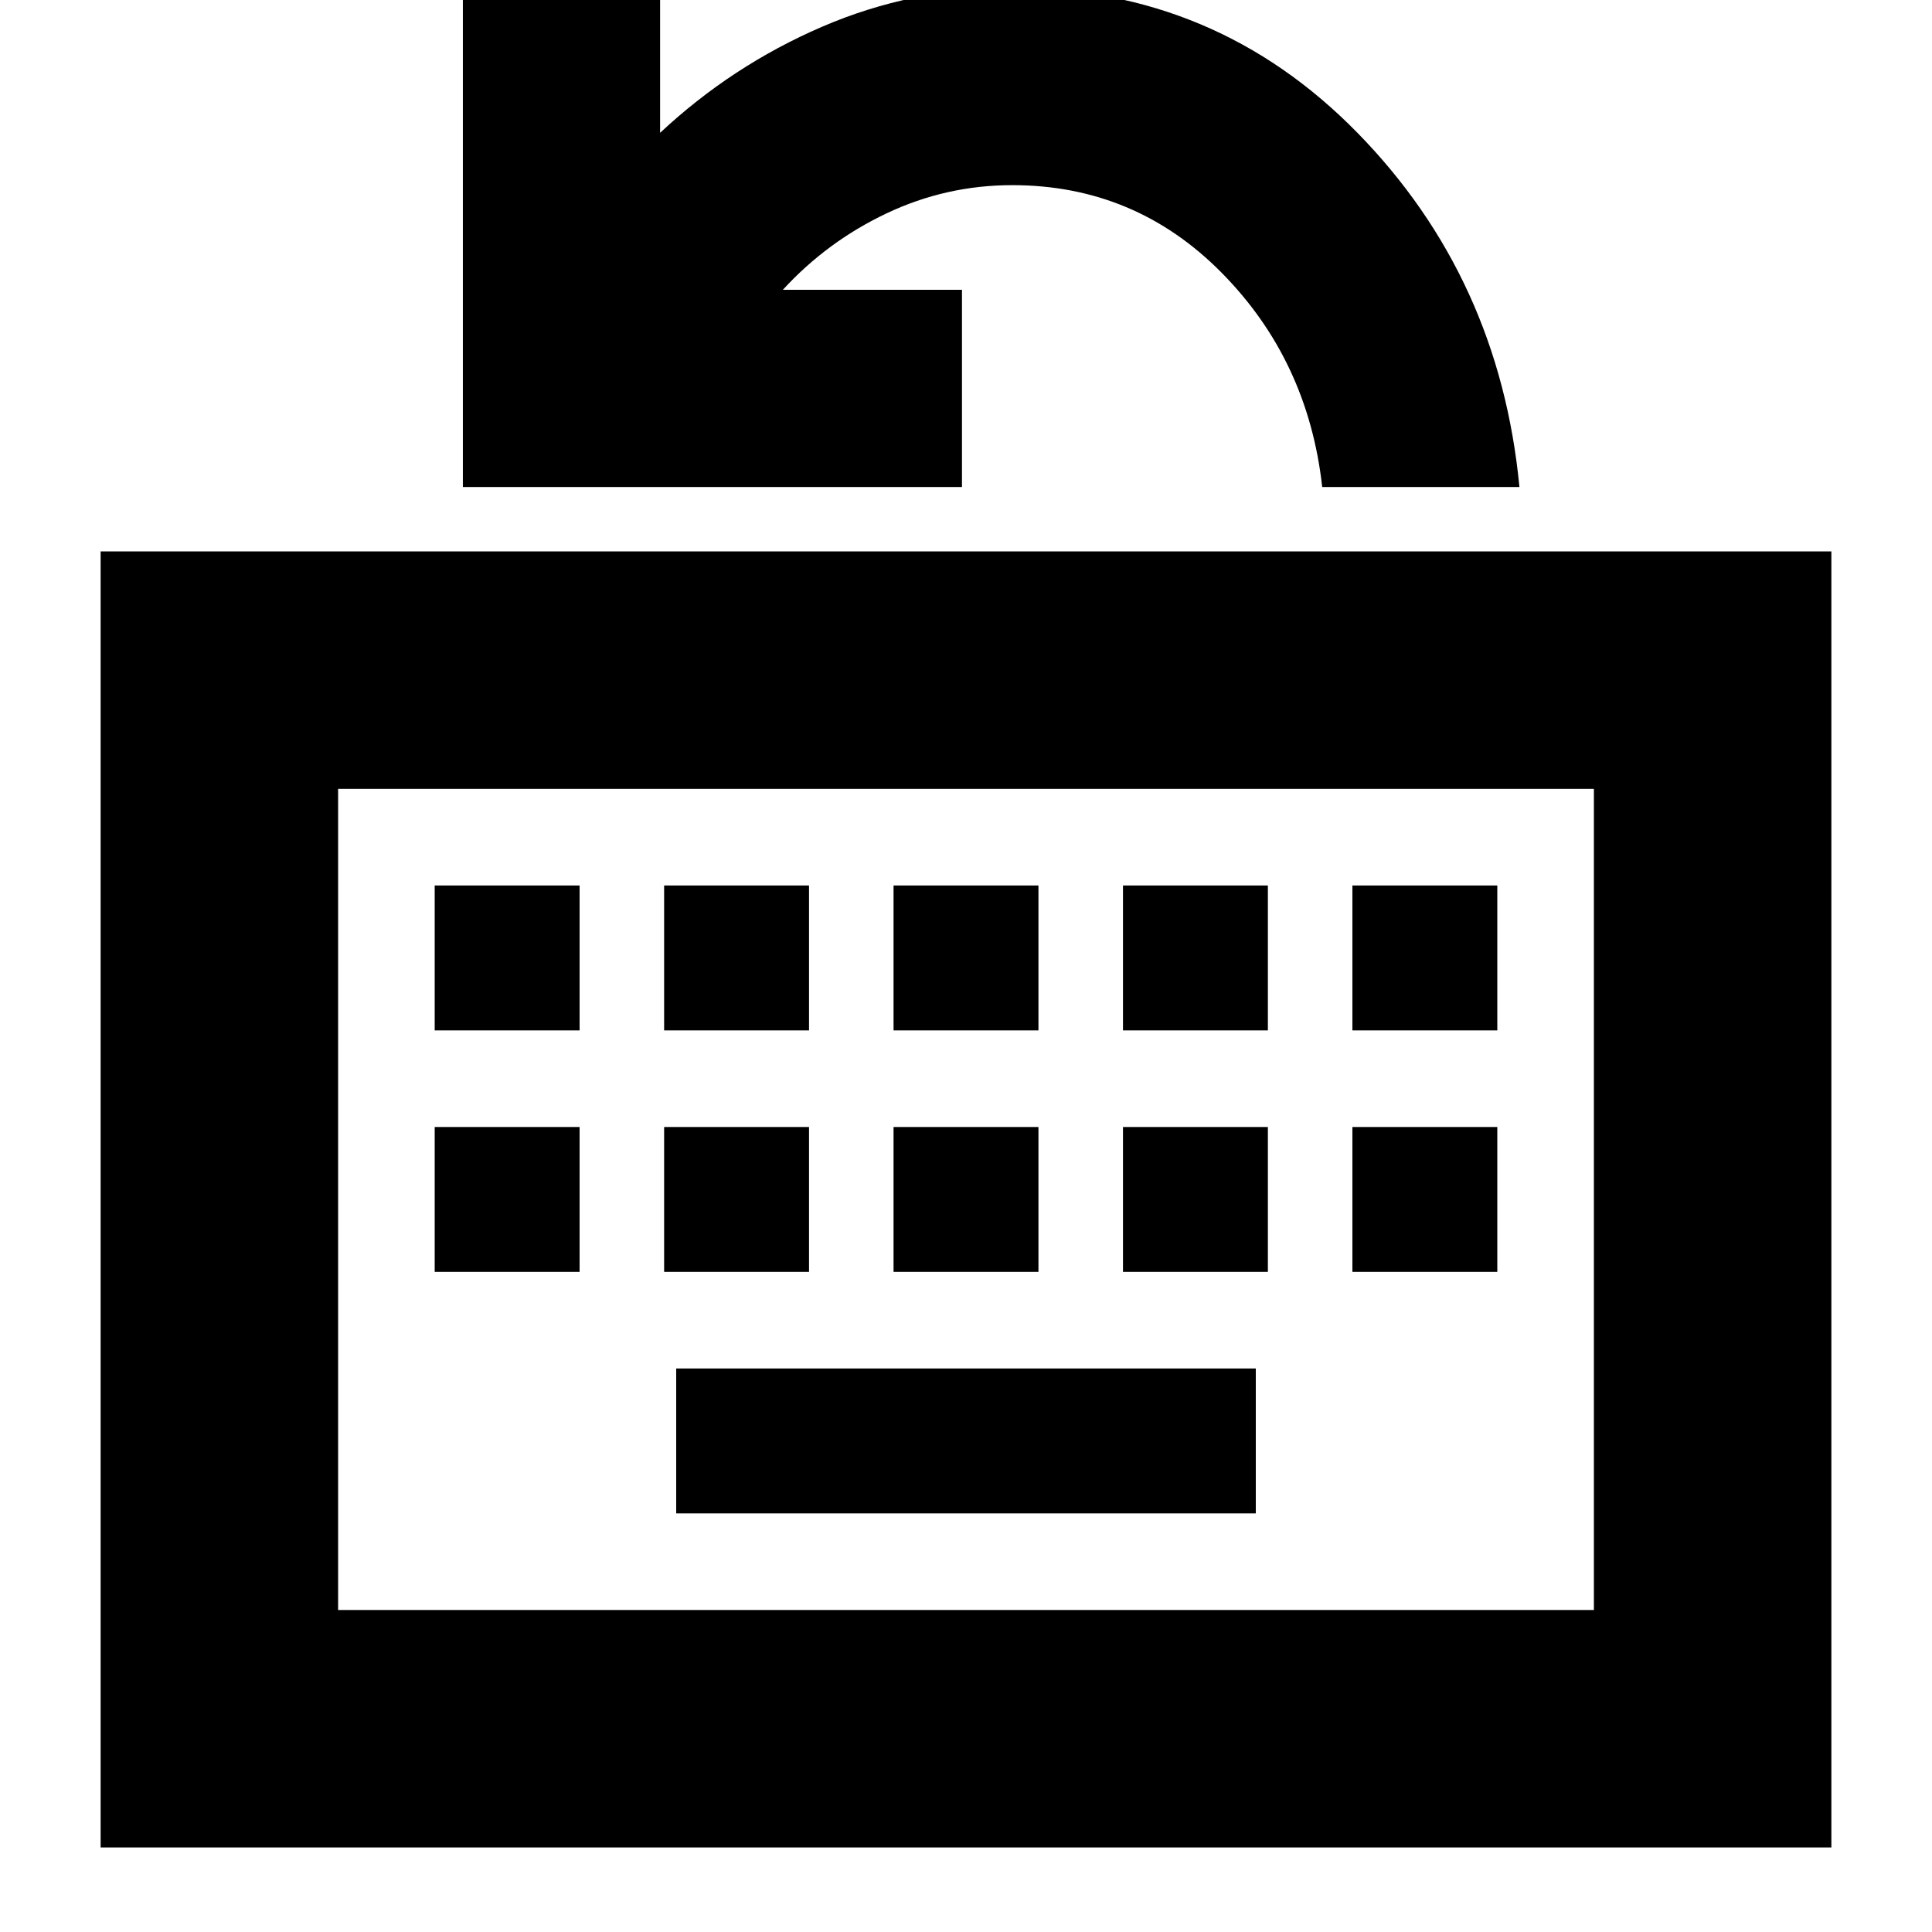 <svg xmlns="http://www.w3.org/2000/svg" height="20" viewBox="0 -960 960 960" width="20"><path d="M50-42v-644h860v644H50Zm118-118h624v-408H168v408Zm168-48h288v-72H336v72ZM216-328h72v-72h-72v72Zm114 0h72v-72h-72v72Zm114 0h72v-72h-72v72Zm114 0h72v-72h-72v72Zm114 0h72v-72h-72v72ZM216-448h72v-72h-72v72Zm114 0h72v-72h-72v72Zm114 0h72v-72h-72v72Zm114 0h72v-72h-72v72Zm114 0h72v-72h-72v72ZM168-160v-408 408Zm62-558v-248h98v72q35.684-33.377 80.444-52.689Q453.203-966 503-966q101.018 0 171.509 72Q745-822 755-718h-98q-7-63-50-106.5T503-868q-32.857 0-62.429 14Q411-840 389-816h89v98H230Z"/></svg>